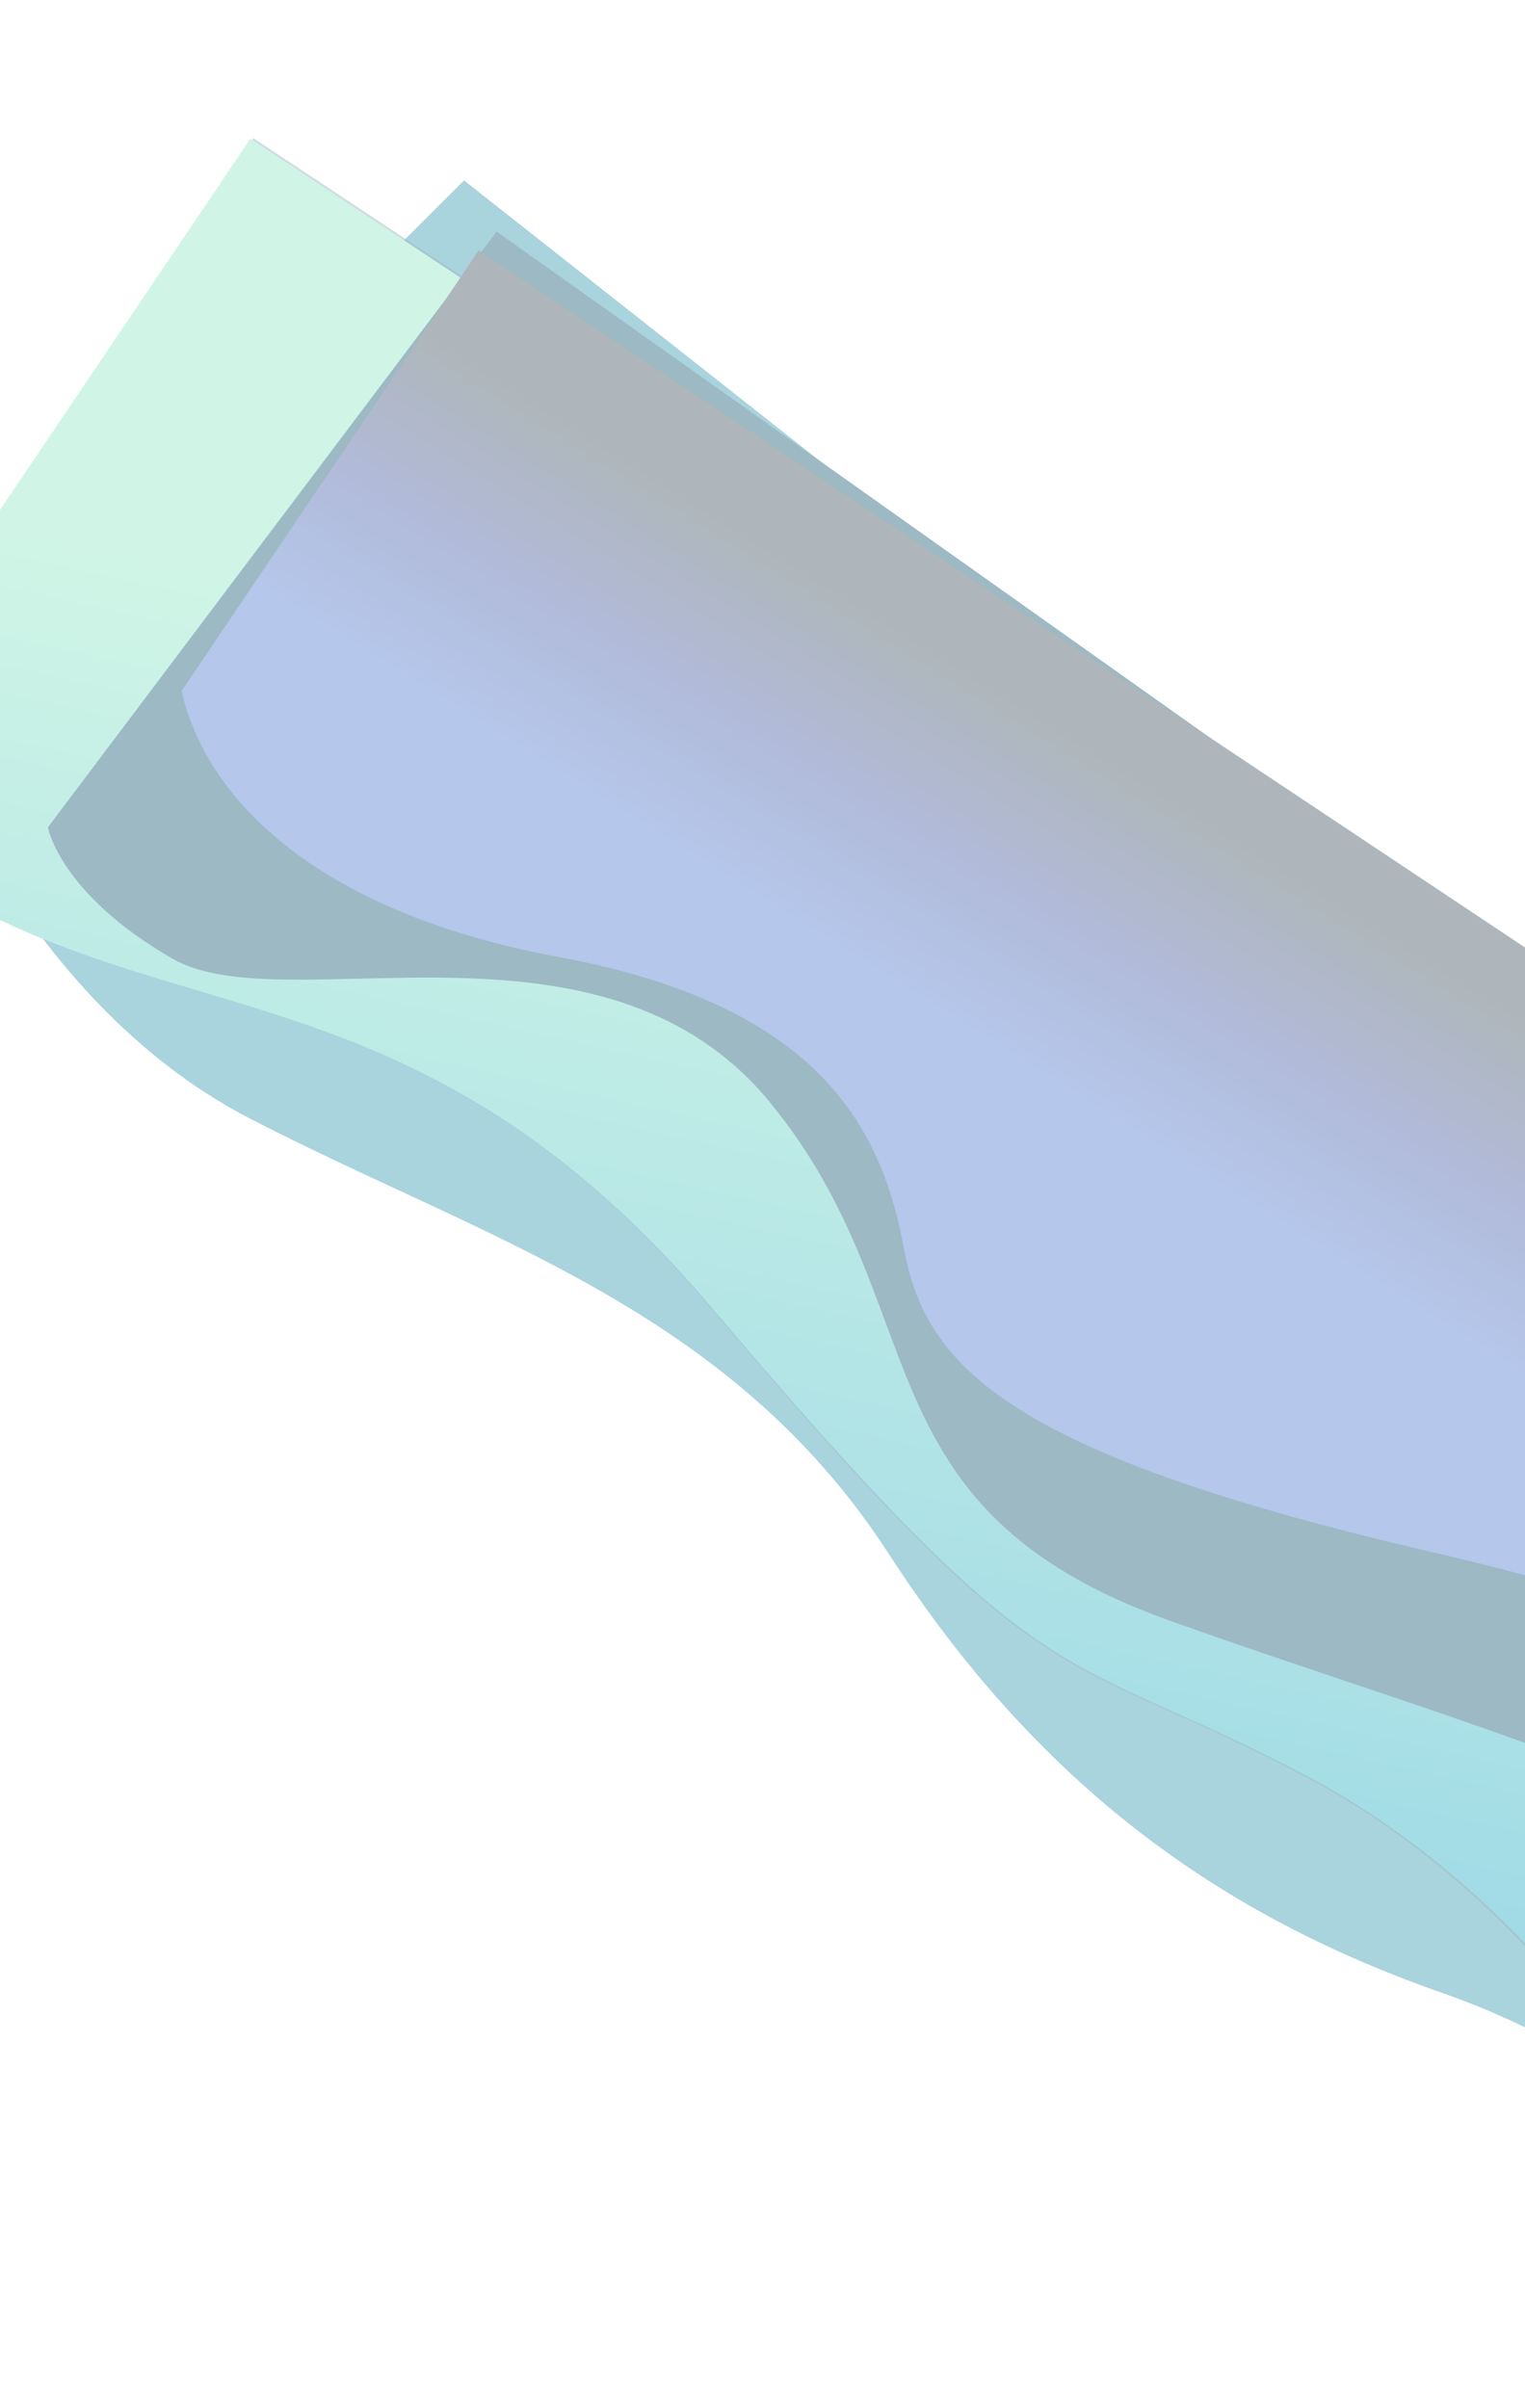 <svg width="1440" height="2273" viewBox="0 0 1440 2273" fill="none" xmlns="http://www.w3.org/2000/svg" xmlns:xlink="http://www.w3.org/1999/xlink">
<g opacity="0.4" clip-path="url(#clip0_139_564)">
<g style="mix-blend-mode:color-burn" opacity="0.33">
<rect x="292.872" y="26.689" width="2422.56" height="1024.96" transform="rotate(33.659 292.872 26.689)" fill="url(#pattern0)"/>
<path d="M-72.979 680.826C-72.979 680.826 15.475 941.619 235.601 1055.54C455.726 1169.46 688.416 1233.64 839.326 1466.74C990.237 1699.84 1169.62 1813.86 1362.39 1881.28C1555.16 1948.7 1638.56 2066.61 1638.56 2066.61L2145.99 1516.03L438.163 170.352L-72.979 680.826Z" fill="#08516B"/>
</g>
<path d="M-72.979 680.826C-72.979 680.826 15.475 941.619 235.601 1055.54C455.726 1169.46 688.416 1233.64 839.326 1466.74C990.237 1699.84 1169.62 1813.86 1362.39 1881.28C1555.16 1948.7 1638.56 2066.61 1638.56 2066.61L2145.99 1516.03L438.163 170.352L-72.979 680.826Z" fill="#2991AB"/>
<g style="mix-blend-mode:color-burn" opacity="0.5">
<rect width="2334.56" height="951.58" transform="matrix(0.834 0.552 -0.561 0.828 205.488 41.681)" fill="url(#pattern1)"/>
<path d="M2054.77 1333.49L1582.85 2029.08C1582.85 2029.08 1462.91 1797.52 1228.98 1674.92C995.054 1552.32 992.316 1615.42 673.303 1236.77C354.29 858.125 94.301 1010.38 -176.637 743.459L239.281 130.421L2054.77 1333.49Z" fill="#08516B"/>
</g>
<path d="M2054.77 1333.49L1585.68 2028.62C1585.68 2028.62 1465.02 1797.18 1230.84 1674.62C996.658 1552.06 994.146 1615.12 674.045 1236.65C353.943 858.182 94.696 1010.31 -176.973 743.514L236.451 130.881L2054.77 1333.49Z" fill="url(#paint0_linear_139_564)"/>
<g style="mix-blend-mode:color-burn" opacity="0.3">
<rect x="383.404" y="63.592" width="2276.57" height="921.162" transform="rotate(33.659 383.404 63.592)" fill="url(#pattern2)"/>
<path d="M468.96 218.682L45.239 780.938C45.239 780.938 56.279 843.546 162.926 904.895C269.573 966.244 567.714 846.36 726.961 1040.35C886.207 1234.34 806.203 1423.06 1104.35 1529.62C1402.49 1636.18 1638.88 1689.46 1759.07 1834.26L2103.12 1377.51L468.96 218.682Z" fill="#08516B"/>
</g>
<path d="M468.96 218.682L45.239 780.938C45.239 780.938 56.279 843.546 162.926 904.895C269.573 966.244 567.714 846.36 726.961 1040.35C886.207 1234.34 806.203 1423.06 1104.35 1529.62C1402.49 1636.18 1638.88 1689.46 1759.08 1834.26L2103.12 1377.51L468.96 218.682Z" fill="#08516B"/>
<g style="mix-blend-mode:color-burn" opacity="0.5">
<rect x="373.406" y="37.449" width="2440.81" height="872.509" transform="rotate(33.659 373.406 37.449)" fill="url(#pattern3)"/>
<path d="M171.566 652.133C190.268 739.288 280.147 857.51 527.919 903.408C775.69 949.305 832.887 1066.81 853.582 1178.71C874.277 1290.61 951.637 1372.4 1354.66 1465.6C1757.67 1558.8 1759.82 1649 1874.01 1725.03C1988.2 1801.07 2182.26 1388.63 2182.26 1388.63L451.999 236.497L171.566 652.133Z" fill="#08516B"/>
</g>
<path d="M171.566 652.134C190.268 739.289 280.147 857.511 527.919 903.409C775.69 949.306 832.887 1066.81 853.582 1178.71C874.277 1290.61 951.637 1372.4 1354.66 1465.6C1757.67 1558.8 1759.82 1649 1874.01 1725.03C1988.2 1801.07 2182.26 1388.63 2182.26 1388.63L451.999 236.498L171.566 652.134Z" fill="url(#paint1_linear_139_564)"/>
</g>
<defs>
<pattern id="pattern0" patternContentUnits="objectBoundingBox" width="1" height="1">
<use xlink:href="#image0_139_564" transform="scale(0.002 0.003)"/>
</pattern>
<pattern id="pattern1" patternContentUnits="objectBoundingBox" width="1" height="1">
<use xlink:href="#image1_139_564" transform="scale(0.002 0.004)"/>
</pattern>
<pattern id="pattern2" patternContentUnits="objectBoundingBox" width="1" height="1">
<use xlink:href="#image2_139_564" transform="scale(0.002 0.004)"/>
</pattern>
<pattern id="pattern3" patternContentUnits="objectBoundingBox" width="1" height="1">
<use xlink:href="#image3_139_564" transform="scale(0.002 0.004)"/>
</pattern>
<linearGradient id="paint0_linear_139_564" x1="236.451" y1="130.881" x2="-101.533" y2="1654.3" gradientUnits="userSpaceOnUse">
<stop offset="0.253" stop-color="#8AE7C1"/>
<stop offset="1" stop-color="#019AC1"/>
</linearGradient>
<linearGradient id="paint1_linear_139_564" x1="1253.27" y1="842.346" x2="1099.04" y2="1089.61" gradientUnits="userSpaceOnUse">
<stop stop-color="#354954"/>
<stop offset="0.526" stop-color="#3D53A0"/>
<stop offset="1" stop-color="#4573CD"/>
</linearGradient>
<clipPath id="clip0_139_564">
<rect width="2510.39" height="1058.36" fill="white" transform="translate(314.59) rotate(33.659)"/>
</clipPath>
</defs>
</svg>
